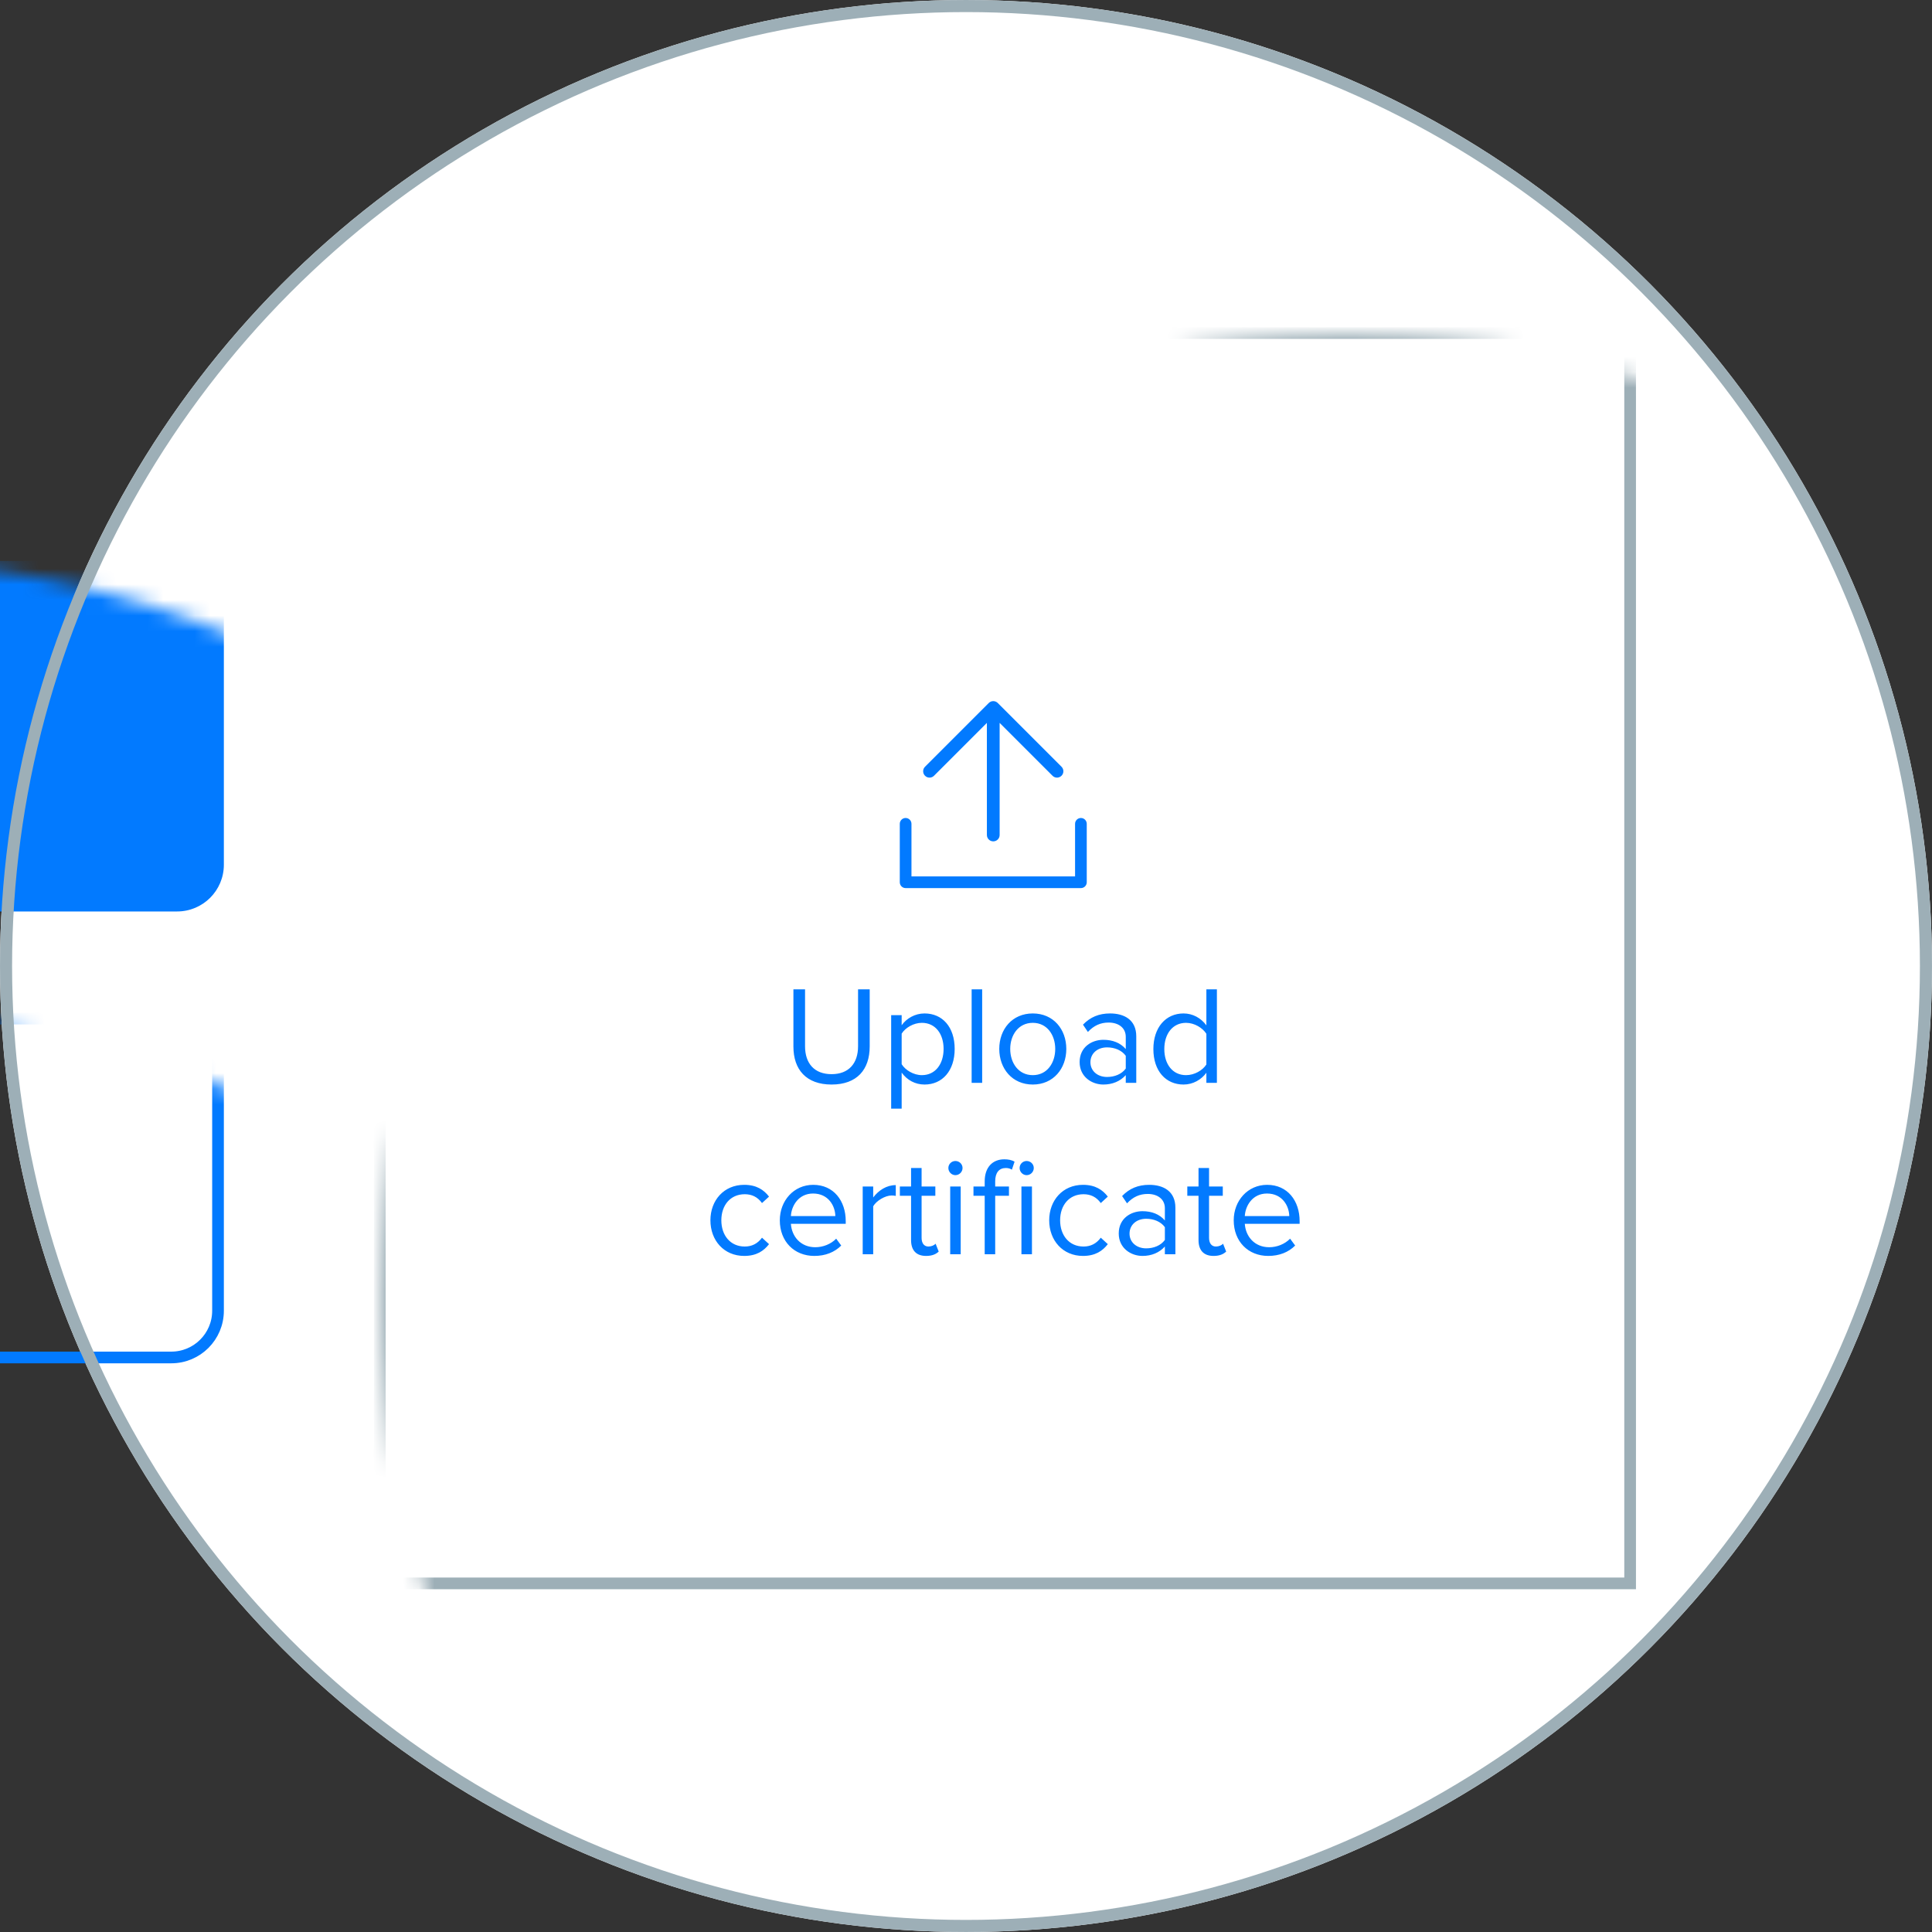 <?xml version="1.0" encoding="UTF-8"?>
<svg width="124px" height="124px" viewBox="0 0 124 124" version="1.1" xmlns="http://www.w3.org/2000/svg" xmlns:xlink="http://www.w3.org/1999/xlink">
    <rect x="0" y="0" width="124" height="124" fill="#333333" stroke="none"/>
    <!-- Generator: Sketch 57.1 (83088) - https://sketch.com -->
    <title>img-4</title>
    <desc>Created with Sketch.</desc>
    <defs>
        <circle id="path-1" cx="62" cy="62" r="62"></circle>
        <circle id="path-3" cx="62" cy="62" r="62"></circle>
    </defs>
    <g id="Desktop" stroke="none" stroke-width="1" fill="none" fill-rule="evenodd">
        <g id="LP-D-10-Bonus---How-it-works" transform="translate(-355, -938)">
            <g id="howitworks" transform="translate(355, 374)">
                <g id="4" transform="translate(0, 564)">
                    <g id="img-4">
                        <mask id="mask-2" fill="white">
                            <use xlink:href="#path-1"></use>
                        </mask>
                        <use id="Mask" fill="#FFFFFF" xlink:href="#path-1"></use>
                        <rect id="frame" stroke="#9DAFB7" stroke-width="0.75" fill="#FFFFFF" mask="url(#mask-2)" x="24.375" y="21.375" width="80.25" height="80.25"></rect>
                        <g id="atom/icon/interactive/upload" mask="url(#mask-2)" fill="#027AFF">
                            <g transform="translate(57.75, 45)" id="Combined-Shape">
                                <path d="M11.625,7.5 C11.832,7.5 12,7.668 12,7.875 L12,11.625 C12,11.806 11.871,11.957 11.701,11.992 L11.625,12 L0.375,12 C0.168,12 2.53632657e-17,11.832 0,11.625 L0,7.875 C-2.53632657e-17,7.668 0.168,7.5 0.375,7.5 C0.582,7.5 0.75,7.668 0.75,7.875 L0.75,11.25 L11.25,11.25 L11.25,7.875 C11.25,7.668 11.418,7.5 11.625,7.5 Z M6.081,0.008 L6.092,0.01 L6.092,0.01 L6.163,0.034 L6.163,0.034 L6.227,0.069 L6.289,0.12 L6.289,0.12 L10.38,4.211 C10.54,4.37 10.54,4.63 10.38,4.789 C10.24,4.929 10.025,4.947 9.866,4.842 L9.802,4.789 L6.409,1.396 L6.409,8.591 C6.409,8.789 6.269,8.954 6.082,8.992 L6,9 C5.802,9 5.637,8.86 5.599,8.673 L5.591,8.591 L5.59,1.397 L2.198,4.789 C2.059,4.929 1.843,4.947 1.684,4.842 L1.62,4.789 C1.48,4.649 1.463,4.434 1.567,4.275 L1.62,4.211 L5.711,0.12 L5.771,0.07 C5.772,0.069 5.773,0.069 5.773,0.069 C5.816,0.04 5.861,0.021 5.908,0.01 L5.953,0.003 L5.953,0.003 L5.919,0.008 C5.972,-0.003 6.028,-0.003 6.081,0.008 Z M6.229,0.07 L6.23,0.07 L6.227,0.069 L6.229,0.07 Z"></path>
                            </g>
                        </g>
                        <path d="M50.923,67.169 L50.923,63.497 L51.67,63.497 L51.67,67.151 C51.67,68.249 52.264,68.942 53.371,68.942 C54.478,68.942 55.072,68.249 55.072,67.151 L55.072,63.497 L55.819,63.497 L55.819,67.16 C55.819,68.654 55.001,69.608 53.371,69.608 C51.742,69.608 50.923,68.645 50.923,67.169 Z M57.871,71.156 L57.197,71.156 L57.197,65.153 L57.871,65.153 L57.871,65.801 C58.187,65.36 58.727,65.045 59.339,65.045 C60.481,65.045 61.273,65.909 61.273,67.322 C61.273,68.726 60.481,69.608 59.339,69.608 C58.745,69.608 58.222,69.329 57.871,68.843 L57.871,71.156 Z M60.562,67.322 C60.562,66.359 60.041,65.648 59.167,65.648 C58.636,65.648 58.105,65.963 57.871,66.341 L57.871,68.303 C58.105,68.681 58.636,69.005 59.167,69.005 C60.041,69.005 60.562,68.285 60.562,67.322 Z M62.362,69.5 L62.362,63.497 L63.038,63.497 L63.038,69.5 L62.362,69.5 Z M66.287,69.608 C64.963,69.608 64.135,68.582 64.135,67.322 C64.135,66.062 64.963,65.045 66.287,65.045 C67.609,65.045 68.438,66.062 68.438,67.322 C68.438,68.582 67.609,69.608 66.287,69.608 Z M66.287,69.005 C67.213,69.005 67.727,68.213 67.727,67.322 C67.727,66.44 67.213,65.648 66.287,65.648 C65.359,65.648 64.838,66.44 64.838,67.322 C64.838,68.213 65.359,69.005 66.287,69.005 Z M72.254,69.5 L72.254,69.005 C71.894,69.401 71.398,69.608 70.814,69.608 C70.076,69.608 69.293,69.113 69.293,68.168 C69.293,67.196 70.076,66.737 70.814,66.737 C71.407,66.737 71.903,66.926 72.254,67.331 L72.254,66.548 C72.254,65.963 71.785,65.63 71.156,65.63 C70.633,65.63 70.21,65.819 69.823,66.233 L69.508,65.765 C69.977,65.279 70.534,65.045 71.246,65.045 C72.163,65.045 72.928,65.459 72.928,66.512 L72.928,69.5 L72.254,69.5 Z M72.254,68.582 L72.254,67.763 C71.993,67.403 71.534,67.223 71.056,67.223 C70.427,67.223 69.986,67.619 69.986,68.177 C69.986,68.726 70.427,69.122 71.056,69.122 C71.534,69.122 71.993,68.942 72.254,68.582 Z M77.428,69.5 L77.428,68.852 C77.105,69.293 76.573,69.608 75.962,69.608 C74.828,69.608 74.026,68.744 74.026,67.331 C74.026,65.945 74.819,65.045 75.962,65.045 C76.546,65.045 77.078,65.333 77.428,65.81 L77.428,63.497 L78.103,63.497 L78.103,69.5 L77.428,69.5 Z M77.428,68.321 L77.428,66.35 C77.186,65.972 76.663,65.648 76.124,65.648 C75.251,65.648 74.728,66.368 74.728,67.331 C74.728,68.294 75.251,69.005 76.124,69.005 C76.663,69.005 77.186,68.699 77.428,68.321 Z M45.596,78.322 C45.596,77.035 46.468,76.045 47.764,76.045 C48.556,76.045 49.025,76.369 49.358,76.801 L48.907,77.215 C48.62,76.819 48.251,76.648 47.8,76.648 C46.873,76.648 46.297,77.359 46.297,78.322 C46.297,79.285 46.873,80.005 47.8,80.005 C48.251,80.005 48.62,79.825 48.907,79.438 L49.358,79.852 C49.025,80.284 48.556,80.608 47.764,80.608 C46.468,80.608 45.596,79.618 45.596,78.322 Z M50.05,78.322 C50.05,77.062 50.95,76.045 52.193,76.045 C53.507,76.045 54.281,77.071 54.281,78.376 L54.281,78.547 L50.761,78.547 C50.816,79.366 51.392,80.05 52.328,80.05 C52.822,80.05 53.327,79.852 53.669,79.501 L53.992,79.942 C53.56,80.374 52.975,80.608 52.264,80.608 C50.977,80.608 50.05,79.681 50.05,78.322 Z M52.184,76.603 C51.257,76.603 50.797,77.386 50.761,78.052 L53.614,78.052 C53.605,77.404 53.173,76.603 52.184,76.603 Z M55.37,80.5 L55.37,76.153 L56.044,76.153 L56.044,76.855 C56.395,76.396 56.9,76.063 57.493,76.063 L57.493,76.756 C57.413,76.738 57.331,76.729 57.224,76.729 C56.809,76.729 56.242,77.071 56.044,77.422 L56.044,80.5 L55.37,80.5 Z M59.438,80.608 C58.798,80.608 58.474,80.239 58.474,79.591 L58.474,76.747 L57.755,76.747 L57.755,76.153 L58.474,76.153 L58.474,74.965 L59.15,74.965 L59.15,76.153 L60.032,76.153 L60.032,76.747 L59.15,76.747 L59.15,79.447 C59.15,79.771 59.294,80.005 59.59,80.005 C59.779,80.005 59.959,79.924 60.05,79.825 L60.248,80.329 C60.077,80.491 59.834,80.608 59.438,80.608 Z M61.319,75.424 C61.075,75.424 60.868,75.217 60.868,74.965 C60.868,74.713 61.075,74.515 61.319,74.515 C61.571,74.515 61.778,74.713 61.778,74.965 C61.778,75.217 61.571,75.424 61.319,75.424 Z M60.986,80.5 L60.986,76.153 L61.66,76.153 L61.66,80.5 L60.986,80.5 Z M63.2,80.5 L63.2,76.747 L62.48,76.747 L62.48,76.153 L63.2,76.153 L63.2,75.82 C63.2,74.92 63.703,74.407 64.46,74.407 C64.712,74.407 64.945,74.452 65.117,74.56 L64.945,75.073 C64.847,75.01 64.73,74.965 64.558,74.965 C64.118,74.965 63.874,75.271 63.874,75.82 L63.874,76.153 L64.757,76.153 L64.757,76.747 L63.874,76.747 L63.874,80.5 L63.2,80.5 Z M65.891,75.424 C65.647,75.424 65.441,75.217 65.441,74.965 C65.441,74.713 65.647,74.515 65.891,74.515 C66.142,74.515 66.35,74.713 66.35,74.965 C66.35,75.217 66.142,75.424 65.891,75.424 Z M65.558,80.5 L65.558,76.153 L66.233,76.153 L66.233,80.5 L65.558,80.5 Z M67.34,78.322 C67.34,77.035 68.213,76.045 69.508,76.045 C70.3,76.045 70.769,76.369 71.102,76.801 L70.651,77.215 C70.364,76.819 69.995,76.648 69.544,76.648 C68.618,76.648 68.041,77.359 68.041,78.322 C68.041,79.285 68.618,80.005 69.544,80.005 C69.995,80.005 70.364,79.825 70.651,79.438 L71.102,79.852 C70.769,80.284 70.3,80.608 69.508,80.608 C68.213,80.608 67.34,79.618 67.34,78.322 Z M74.764,80.5 L74.764,80.005 C74.404,80.401 73.909,80.608 73.325,80.608 C72.587,80.608 71.803,80.113 71.803,79.168 C71.803,78.196 72.587,77.737 73.325,77.737 C73.918,77.737 74.413,77.926 74.764,78.331 L74.764,77.548 C74.764,76.963 74.296,76.63 73.666,76.63 C73.144,76.63 72.722,76.819 72.335,77.233 L72.019,76.765 C72.487,76.279 73.046,76.045 73.757,76.045 C74.674,76.045 75.439,76.459 75.439,77.512 L75.439,80.5 L74.764,80.5 Z M74.764,79.582 L74.764,78.763 C74.504,78.403 74.044,78.223 73.567,78.223 C72.938,78.223 72.496,78.619 72.496,79.177 C72.496,79.726 72.938,80.122 73.567,80.122 C74.044,80.122 74.504,79.942 74.764,79.582 Z M77.888,80.608 C77.249,80.608 76.924,80.239 76.924,79.591 L76.924,76.747 L76.204,76.747 L76.204,76.153 L76.924,76.153 L76.924,74.965 L77.6,74.965 L77.6,76.153 L78.481,76.153 L78.481,76.747 L77.6,76.747 L77.6,79.447 C77.6,79.771 77.743,80.005 78.04,80.005 C78.23,80.005 78.409,79.924 78.499,79.825 L78.698,80.329 C78.526,80.491 78.284,80.608 77.888,80.608 Z M79.183,78.322 C79.183,77.062 80.084,76.045 81.326,76.045 C82.639,76.045 83.413,77.071 83.413,78.376 L83.413,78.547 L79.894,78.547 C79.948,79.366 80.525,80.05 81.46,80.05 C81.956,80.05 82.46,79.852 82.802,79.501 L83.126,79.942 C82.694,80.374 82.109,80.608 81.397,80.608 C80.111,80.608 79.183,79.681 79.183,78.322 Z M81.317,76.603 C80.389,76.603 79.93,77.386 79.894,78.052 L82.748,78.052 C82.739,77.404 82.306,76.603 81.317,76.603 Z" id="Uploadcertifcate" fill="#027AFF" fill-rule="nonzero" mask="url(#mask-2)"></path>
                        <rect id="frame" stroke="#9DAFB7" stroke-width="0.75" fill="#FFFFFF" mask="url(#mask-2)" x="-725.625" y="21.375" width="750" height="80.25"></rect>
                        <rect id="bg" fill="#027AFF" mask="url(#mask-2)" x="-71" y="36" width="85.368" height="22.5" rx="3"></rect>
                        <rect id="bg" stroke="#027AFF" stroke-width="0.75" mask="url(#mask-2)" x="-70.625" y="65.375" width="84.618" height="21.75" rx="3"></rect>
                        <mask id="mask-4" fill="white">
                            <use xlink:href="#path-3"></use>
                        </mask>
                        <circle stroke="#9DAFB7" stroke-width="0.775" cx="62" cy="62" r="61.612"></circle>
                    </g>
                </g>
            </g>
        </g>
    </g>
</svg>
